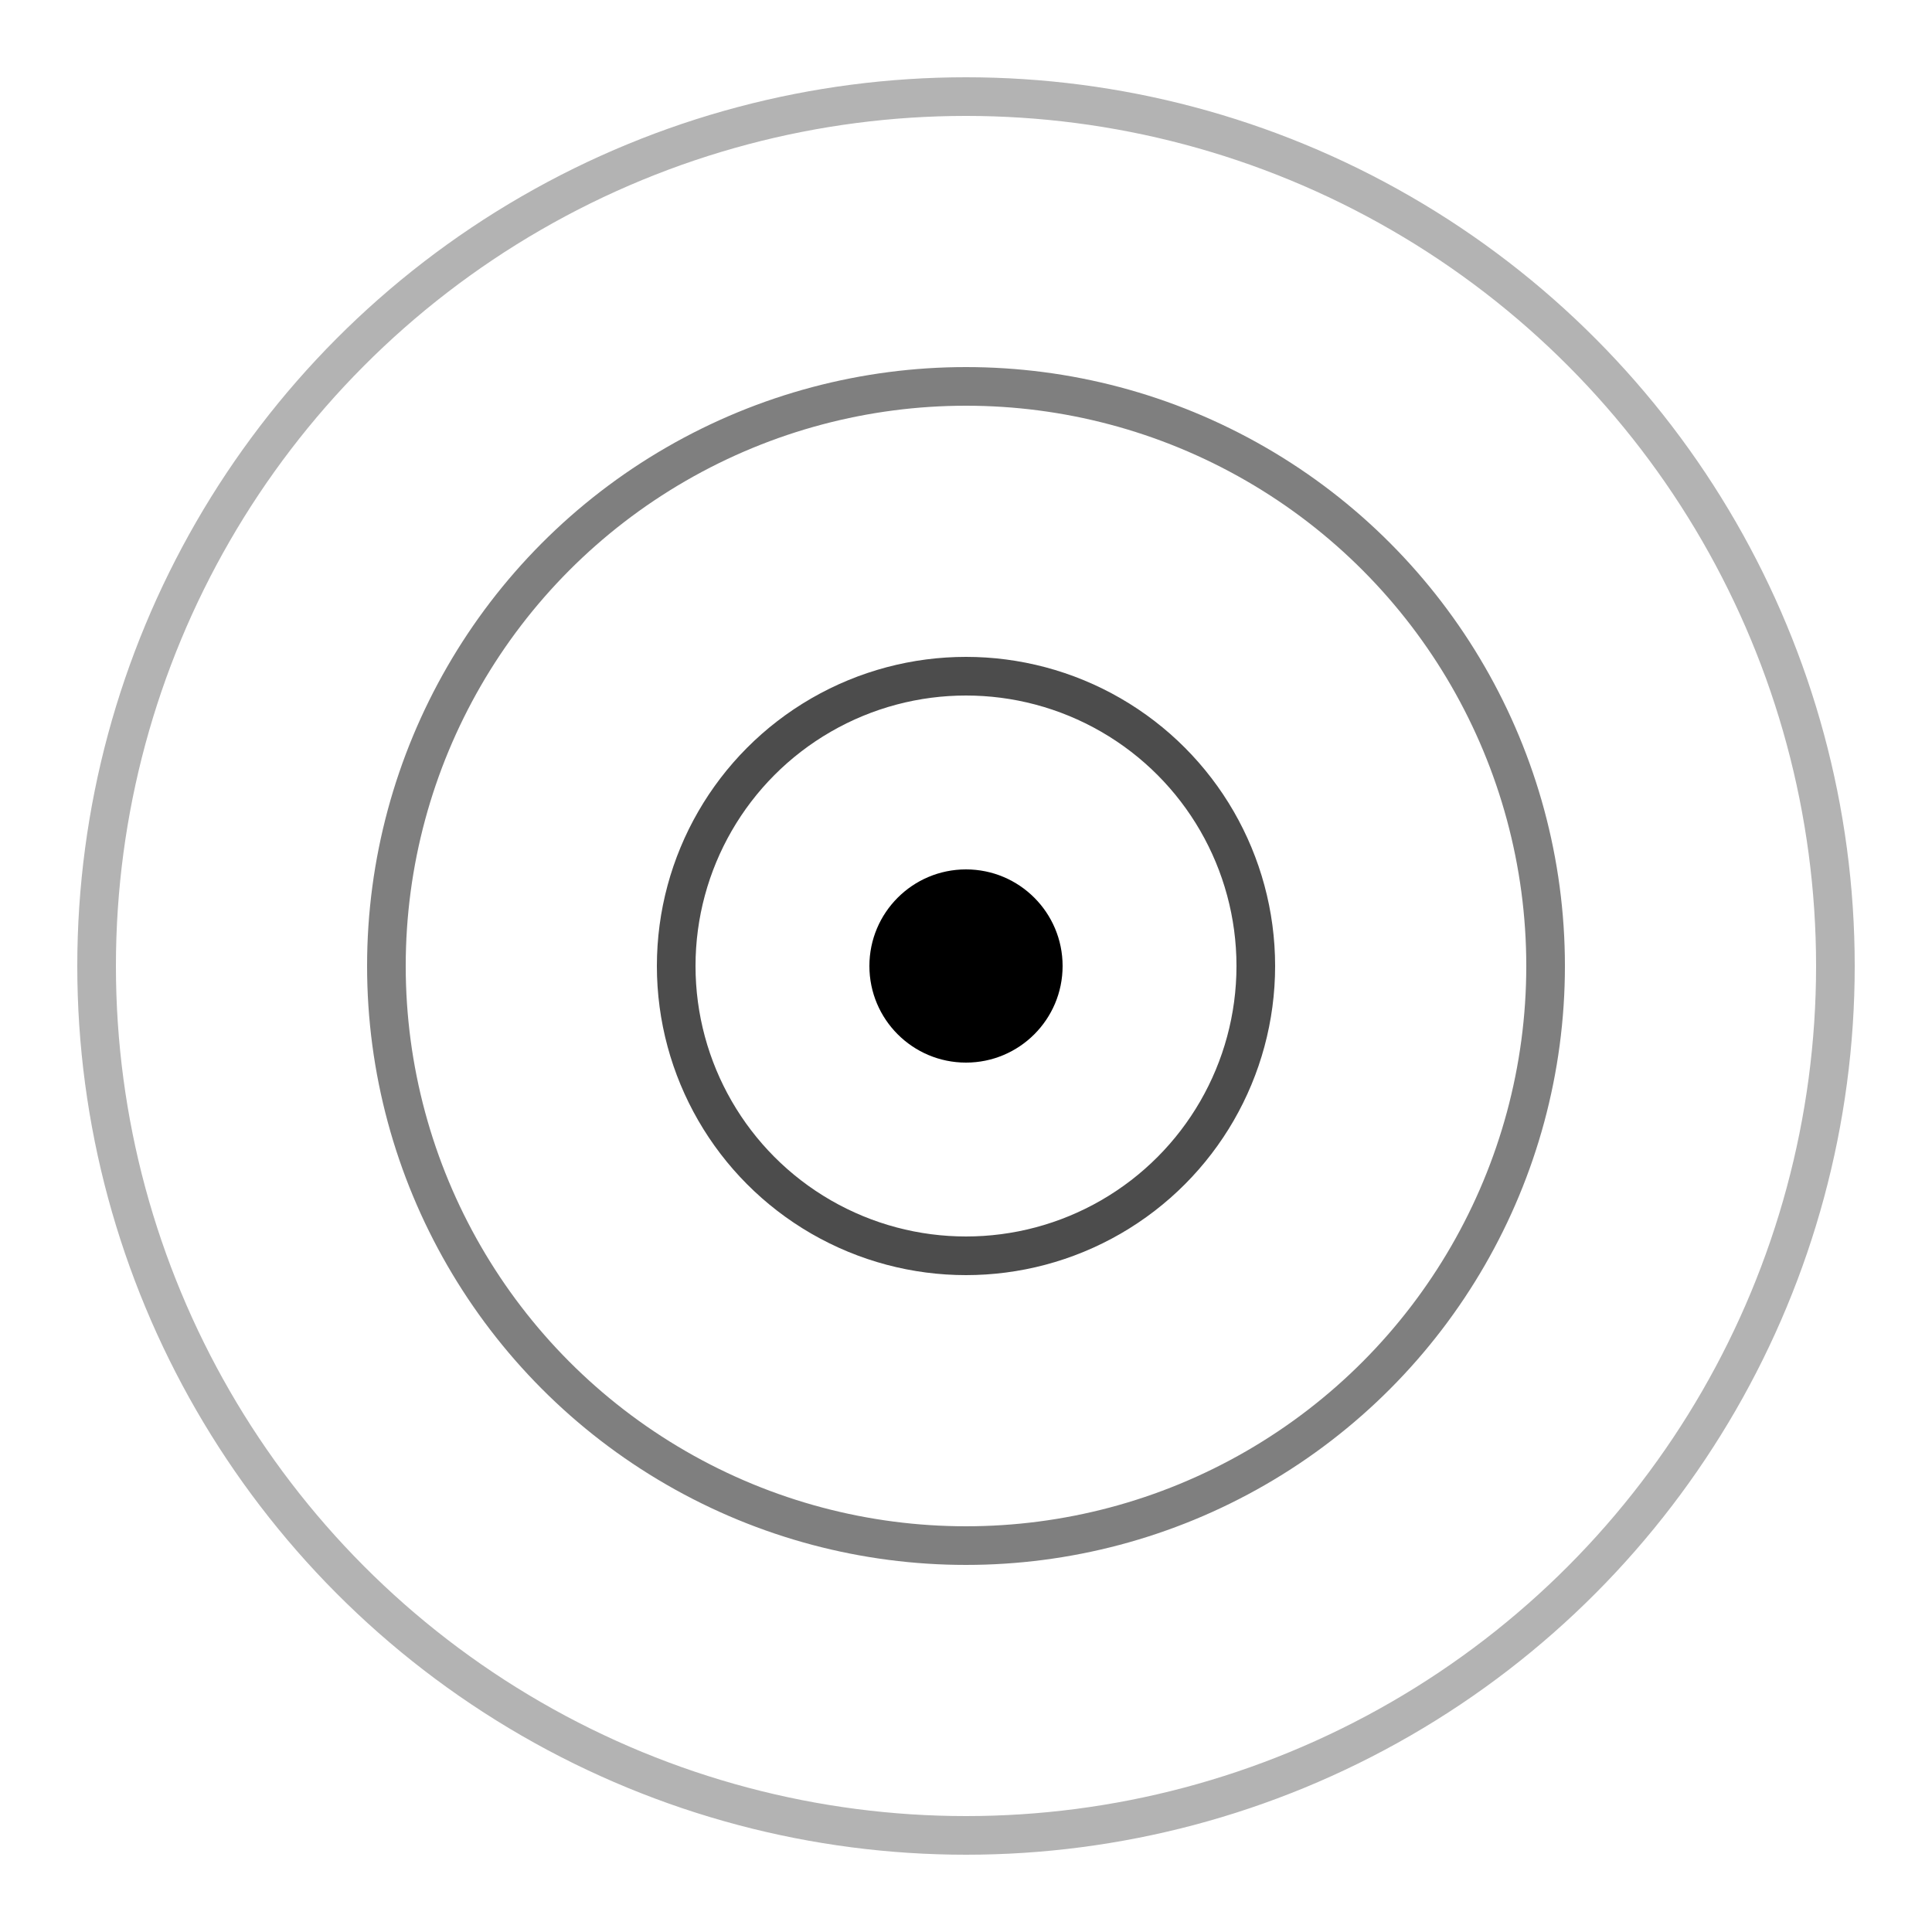 <svg viewBox="0 0 100 100" xmlns="http://www.w3.org/2000/svg" aria-label="Focus Target">
    <circle cx="50" cy="50" r="45" fill="none" stroke="currentColor" stroke-width="2" opacity="0.3"/>
    <circle cx="50" cy="50" r="30" fill="none" stroke="currentColor" stroke-width="2" opacity="0.5"/>
    <circle cx="50" cy="50" r="15" fill="none" stroke="currentColor" stroke-width="2" opacity="0.7"/>
    <circle cx="50" cy="50" r="5" fill="currentColor"/>
</svg>
